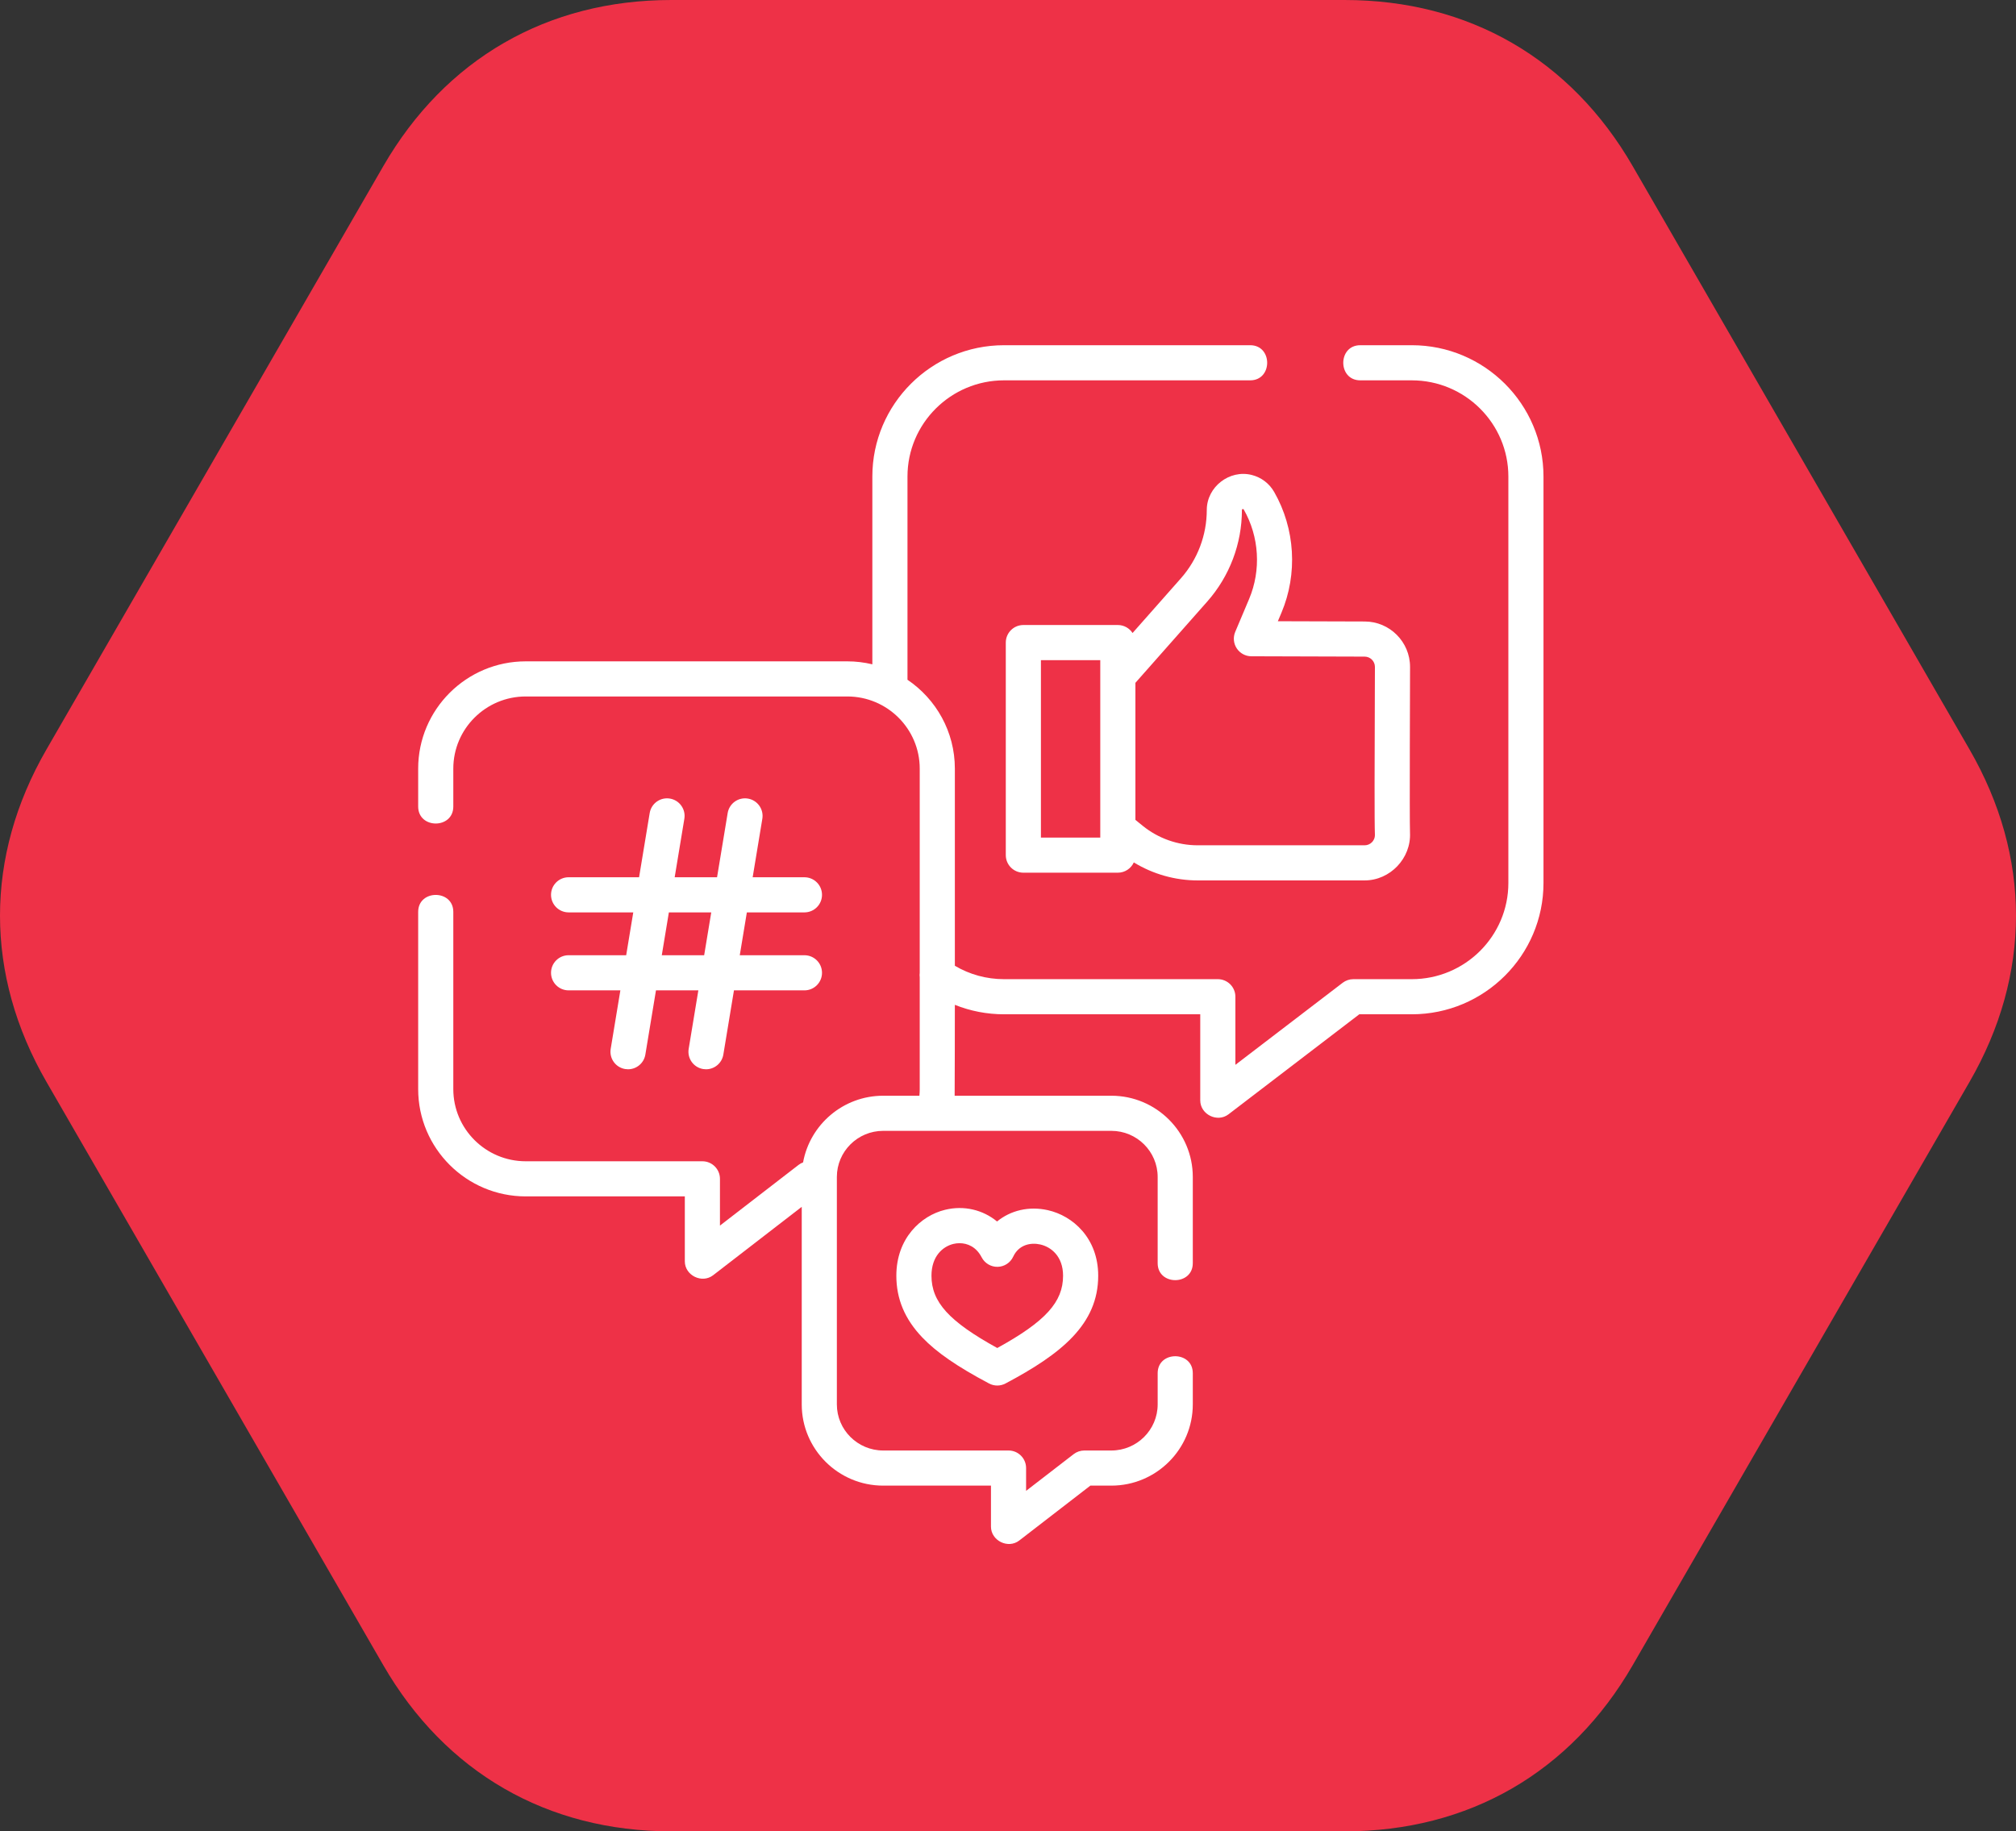 <?xml version="1.0" encoding="UTF-8"?>
<!DOCTYPE svg PUBLIC "-//W3C//DTD SVG 1.1//EN" "http://www.w3.org/Graphics/SVG/1.1/DTD/svg11.dtd">
<!-- Creator: CorelDRAW -->
<svg xmlns="http://www.w3.org/2000/svg" xml:space="preserve" width="491.144mm" height="446.24mm" version="1.1" style="shape-rendering:geometricPrecision; text-rendering:geometricPrecision; image-rendering:optimizeQuality; fill-rule:evenodd; clip-rule:evenodd"
viewBox="0 0 49101.36 44612.12"
 xmlns:xlink="http://www.w3.org/1999/xlink"
 xmlns:xodm="http://www.corel.com/coreldraw/odm/2003"
 xmlns:svgjs="http://svgjs.com/svgjs">
 <rect x="0" y="0" width="49101.36" height="44612.12" fill="#333333" stroke="none"/>
 <defs>
  <style type="text/css">
   <![CDATA[
    .fil0 {fill:#EE3147}
    .fil1 {fill:white;fill-rule:nonzero}
   ]]>
  </style>
 </defs>
 <g id="Слой_x0020_1">
  <path class="fil0" d="M1132.45 18255.52l8201.3 -14205.03c1509.93,-2615.26 3995.84,-4050.48 7015.69,-4050.48l16402.54 0.06c3019.86,0 5505.77,1435.23 7015.69,4050.48l8201.24 14205.03c1509.93,2615.32 1509.93,5485.77 0,8101.03l-8201.3 14205.03c-1509.93,2615.26 -3995.84,4050.48 -7015.69,4050.48l-16402.54 -0.06c-3019.86,0 -5505.78,-1435.23 -7015.69,-4050.48l-8201.24 -14205.03c-1509.93,-2615.32 -1509.93,-5485.77 0,-8101.03z"/>
  <g id="_2757946904544">
   <g>
    <path class="fil1" d="M34385.89 8409.56l-1255.55 0c-551.91,0 -551.91,855.67 0,855.67l1255.55 0c1296.63,0 2351.56,1051.1 2351.56,2343.07l0 9901.39c0,1292.01 -1054.88,2343.11 -2351.56,2343.11l-1424 0c-93.95,0 -185.28,30.92 -259.95,88.03l-2613.01 1998.73 0 -1658.93c0,-236.29 -191.5,-427.85 -427.85,-427.85l-5207.05 0.02c-426.4,0 -836.22,-112.55 -1197.65,-326.52l0 -4802.71c0,-899.6 -458.17,-1694.42 -1153.95,-2164.61l0 -4950.64c0,-1291.95 1054.92,-2343.07 2351.62,-2343.07l5995.18 0c551.84,0 551.84,-855.67 0,-855.67l-5995.2 0c-1768.5,0 -3207.29,1434.98 -3207.29,3198.74l0 4574.59c-195.9,-46.78 -399.99,-72.28 -610.05,-72.28l-7832.02 0c-1444.44,0 -2619.62,1172.15 -2619.62,2612.95l0 923.83c0,551.83 855.67,551.83 855.67,0l0 -923.83c0,-968.97 791.27,-1757.27 1763.93,-1757.27l7832.1 0c972.68,0 1764,788.3 1764,1757.27l0 4973.06c-5.13,37.77 -4.92,75.82 0,113.28l0 2721.73c0,53.79 -3.25,107.35 -8.11,160.64l-882.31 0c-972.21,0 -1782.72,701.71 -1950.77,1623.95 -38.91,14.66 -76.27,35.14 -110.89,61.82l-1913.56 1477.53 0 -1138.85c0,-236.29 -191.5,-427.84 -427.85,-427.84l-4302.6 0.02c-972.68,0 -1763.93,-788.3 -1763.93,-1757.27l0 -4317.21c0,-551.84 -855.67,-551.84 -855.67,0l0 4317.27c0,1440.78 1175.19,2612.95 2619.62,2612.95l3874.82 0 0 1581.86c0,343.19 416.72,549.06 689.33,338.69l2158.31 -1666.46 0 4813.15c0,1090.99 889.72,1978.49 1983.27,1978.49l2625.47 -0.02 0 998.33c0,343.06 416.72,549.16 689.27,338.68l1731.66 -1337.01 511.57 0c1093.55,0 1983.28,-887.55 1983.28,-1978.49l0 -759.61c0,-551.84 -855.67,-551.84 -855.67,0l0 759.61c0,619.17 -505.82,1122.8 -1127.61,1122.8l-657.56 0.02c-94.63,0 -186.6,31.37 -261.45,89.17l-1157.89 893.95 0 -555.33c0,-236.3 -191.5,-427.85 -427.85,-427.85l-3053.31 0c-621.73,0 -1127.61,-503.71 -1127.61,-1122.81l0 -5541c0,-619.17 505.82,-1122.81 1127.61,-1122.81l5558.05 0c621.73,0 1127.61,503.71 1127.61,1122.81l0 2100.33c0,551.84 855.67,551.84 855.67,0l0 -2100.27c0,-1090.98 -889.73,-1978.49 -1983.28,-1978.49l-3816.87 0c3.26,-53.46 4.92,-2214.37 4.92,-2214.37 377.23,151.68 781.68,230.51 1197.65,230.51l4779.22 0.02 0 2096.97c0,342.33 414.95,548.43 687.78,339.83l3185.73 -2436.77 1279.12 -0.03c1768.44,0 3207.23,-1434.97 3207.23,-3198.8l0 -9901.45c-0.06,-1763.77 -1438.86,-3198.74 -3207.3,-3198.74l0 0.02z" data-original="#000000"/>
    <path class="fil1" d="M30488.98 11570.53c-543.24,-138.67 -1096.81,290.52 -1096.81,851.85 0,613.28 -223.5,1204.33 -629.03,1663.93l-1178.77 1333.88c-76.34,-117.12 -208.22,-194.64 -358.41,-194.64l-2301.18 0.02c-236.33,0 -427.85,191.55 -427.85,427.85l0 5177.67c0,236.29 191.5,427.85 427.85,427.85l2301.18 -0.02c172.91,0 321.44,-102.74 388.94,-250.25 465.9,284.65 1005.75,438.55 1555.05,438.55l4066.84 0c621.45,0 1134.11,-539.25 1104.96,-1159.08 -12.96,-274.51 1.21,-3960.35 1.21,-4042.21 0,-609.92 -496.23,-1106.21 -1104.91,-1106.21l-2114.83 -6.34 87.57 -207.35c400.16,-947.7 334.29,-2046.6 -176.03,-2939.75 -119.11,-208.67 -313.01,-356.26 -545.74,-415.75 -232.86,-59.43 232.76,59.49 0,0 -543.18,-138.67 232.76,59.49 0,0l-0.02 0zm-3690.86 8832.71l-1445.52 0 0 -4322.01 1445.52 0 0 4322.01zm6438.66 -4407.92c138.16,0 250.54,112.38 250.54,250.54 0,81.4 -0.86,302.34 -2.01,601.87 -6.34,1653.85 -10.56,3220.18 1.66,3480.53 4.45,93.95 -41.24,156.59 -68.85,185.56 -47.81,50.08 -112.2,77.63 -181.34,77.63l-4066.84 0.02c-484.77,0 -959.2,-168 -1336.04,-473l-180.09 -145.81 0 -3338.9 1750.76 -1981.1c543.81,-616.32 843.3,-1408.37 843.3,-2230.35 0,-24.18 33.02,-30.46 43.98,-11.64 378.89,663.03 427.72,1478.82 130.68,2182.36l-337.65 799.71c-55.73,131.94 -41.69,282.93 37.19,402.38 79.01,119.45 212.48,191.45 355.63,191.9l2759.1 8.3z" data-original="#000000"/>
    <path class="fil1" d="M13848.49 23269.64c-236.34,0 -427.85,191.55 -427.85,427.84 0,236.29 191.49,427.85 427.85,427.85l1261.15 -0.02 -235.6 1424.93c-38.57,233.07 119.23,453.32 352.31,491.89 23.67,3.94 47.13,5.82 70.28,5.82 205.59,0 386.93,-148.59 421.61,-358.12l258.64 -1564.44 1032.12 -0.03 -235.6 1424.93c-38.56,233.08 119.24,453.33 352.31,491.89 23.67,3.95 47.13,5.82 70.28,5.82 205.59,0 386.93,-148.59 421.62,-358.12l258.64 -1564.44 1716.65 0c236.34,0 427.85,-191.56 427.85,-427.85 0,-236.29 -191.49,-427.85 -427.85,-427.85l-1575.18 0.02 172.56 -1043.68 1402.62 0c236.34,0 427.85,-191.56 427.85,-427.85 0,-236.29 -191.49,-427.85 -427.85,-427.85l-1261.13 0 235.6 -1424.93c38.57,-233.07 -119.23,-453.32 -352.31,-491.89 -233.38,-38.67 -453.33,119.24 -491.89,352.31l-258.64 1564.45 -1032.14 0.02 235.6 -1424.93c38.57,-233.08 -119.24,-453.33 -352.31,-491.89 -233.66,-38.67 -453.29,119.23 -491.89,352.31l-258.65 1564.44 -1716.65 0c-236.34,0 -427.85,191.56 -427.85,427.85 0,236.29 191.49,427.85 427.85,427.85l1575.18 -0.02 -172.56 1043.68 -1402.62 0.03zm2442.49 -1043.71l1032.11 0 -172.56 1043.68 -1032.11 0.03 172.56 -1043.71z" data-original="#000000"/>
    <path class="fil1" d="M24284.21 29755.52c-345.46,-284.42 -805.08,-396.63 -1266.11,-284.53 -590.82,143.46 -1186.98,695.77 -1186.98,1606.15 0,566.63 206.8,1058.48 632.16,1503.66 347.46,363.66 848.88,709.46 1625.74,1121.33 62.68,33.27 131.54,49.87 200.4,49.87 68.85,0 137.7,-16.6 200.4,-49.87 1355.27,-718.48 2257.83,-1439.8 2257.83,-2624.96 0,-915.35 -617.34,-1462.01 -1229.21,-1597.72 -459.67,-101.98 -905.29,6.28 -1234.23,276.11l0.02 -0.04zm1607.71 1321.62c0,639.24 -424.01,1111.98 -1602.56,1760.75 -1178.55,-648.83 -1602.62,-1121.56 -1602.62,-1760.75 0,-475.63 275.42,-712.03 533.2,-774.67 47.52,-11.54 98.41,-18.03 150.71,-18.03 193.88,0 407.06,89.58 538.5,344.38 74.89,145.01 226.3,234.91 388.7,231.55 163.1,-3.26 310.21,-98.97 379.17,-246.83 138.43,-296.75 429.61,-348.95 655.96,-298.69 270.29,59.84 558.94,291.6 558.94,762.28l0.02 0.02z" data-original="#000000"/>
   </g>
  </g>
 </g>
</svg>
